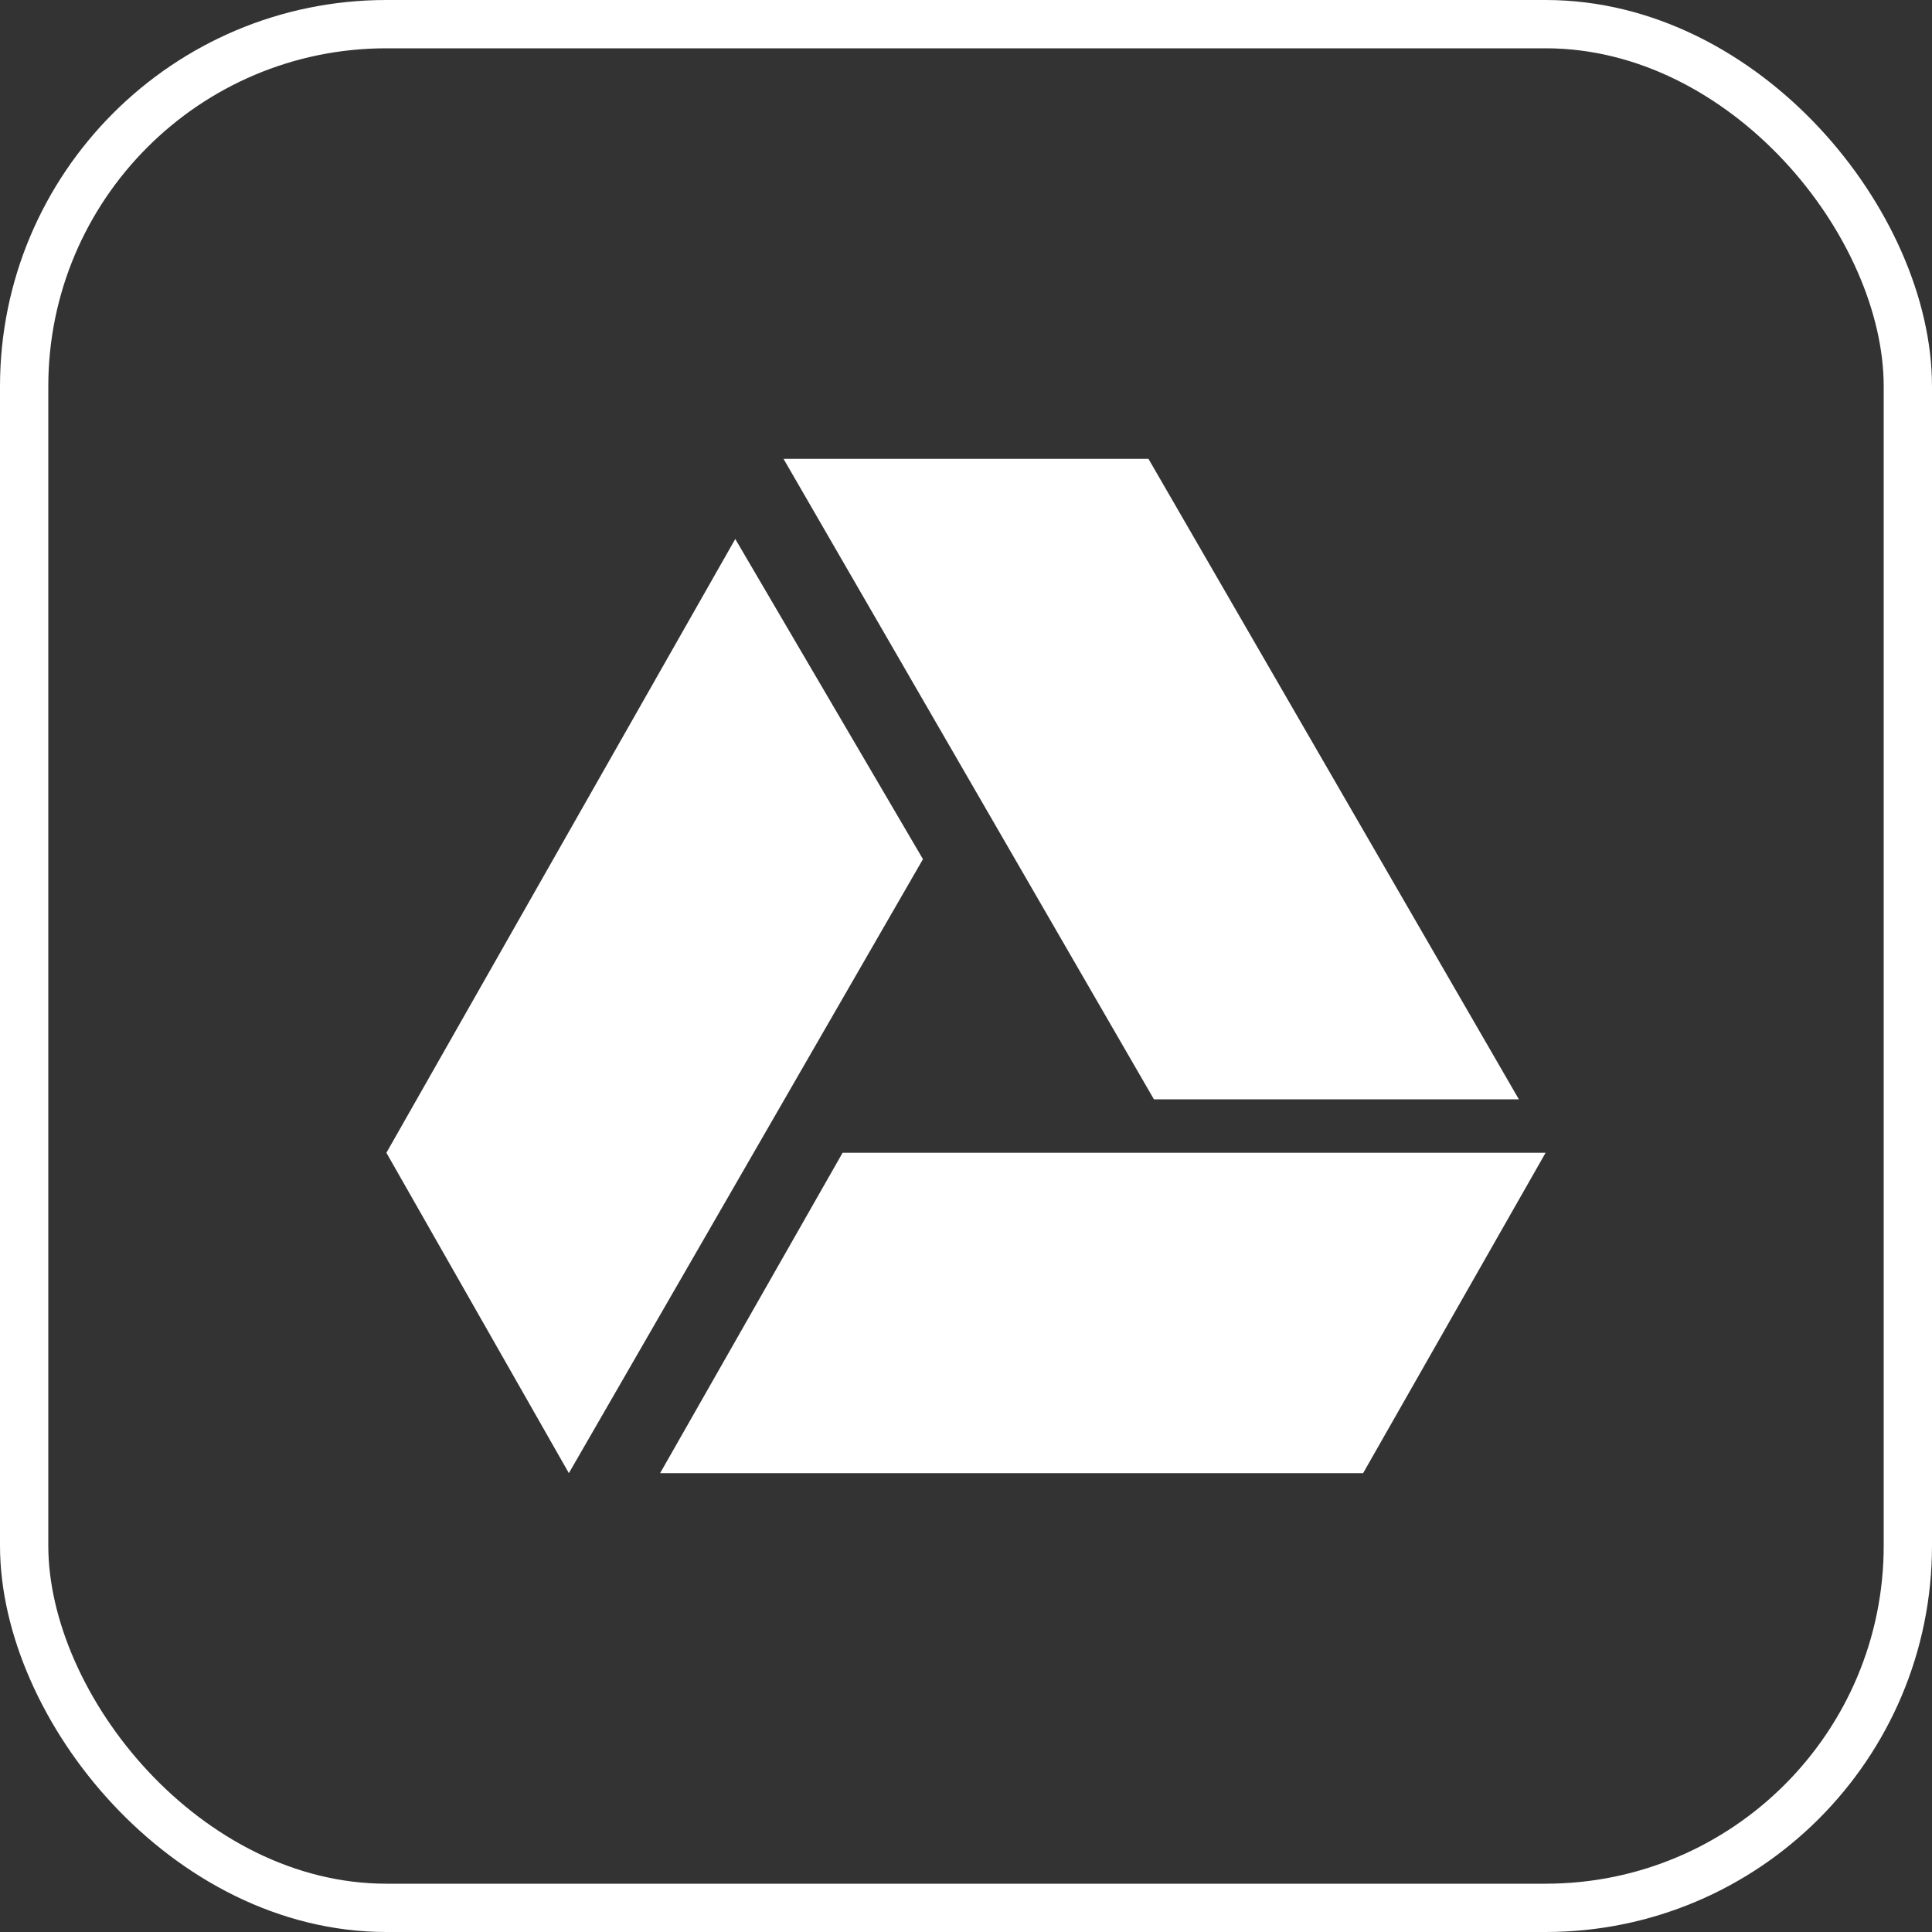 <svg width="40" height="40" viewBox="0 0 40 40" fill="none" xmlns="http://www.w3.org/2000/svg">
<rect x="0" y="0" width="40" height="40" fill="#333333" stroke="none"/>
<rect x="0.5" y="0.5" width="39" height="39" rx="7.5" stroke="white"/>
<path d="M23.891 22.761L16.222 9.5H23.778L31.447 22.761H23.891ZM17.445 23.867L13.667 30.5H28.222L32 23.867H17.445ZM15.223 11.159L8 23.867L11.778 30.5L19.109 17.788L15.223 11.159Z" fill="white"/>
</svg>
